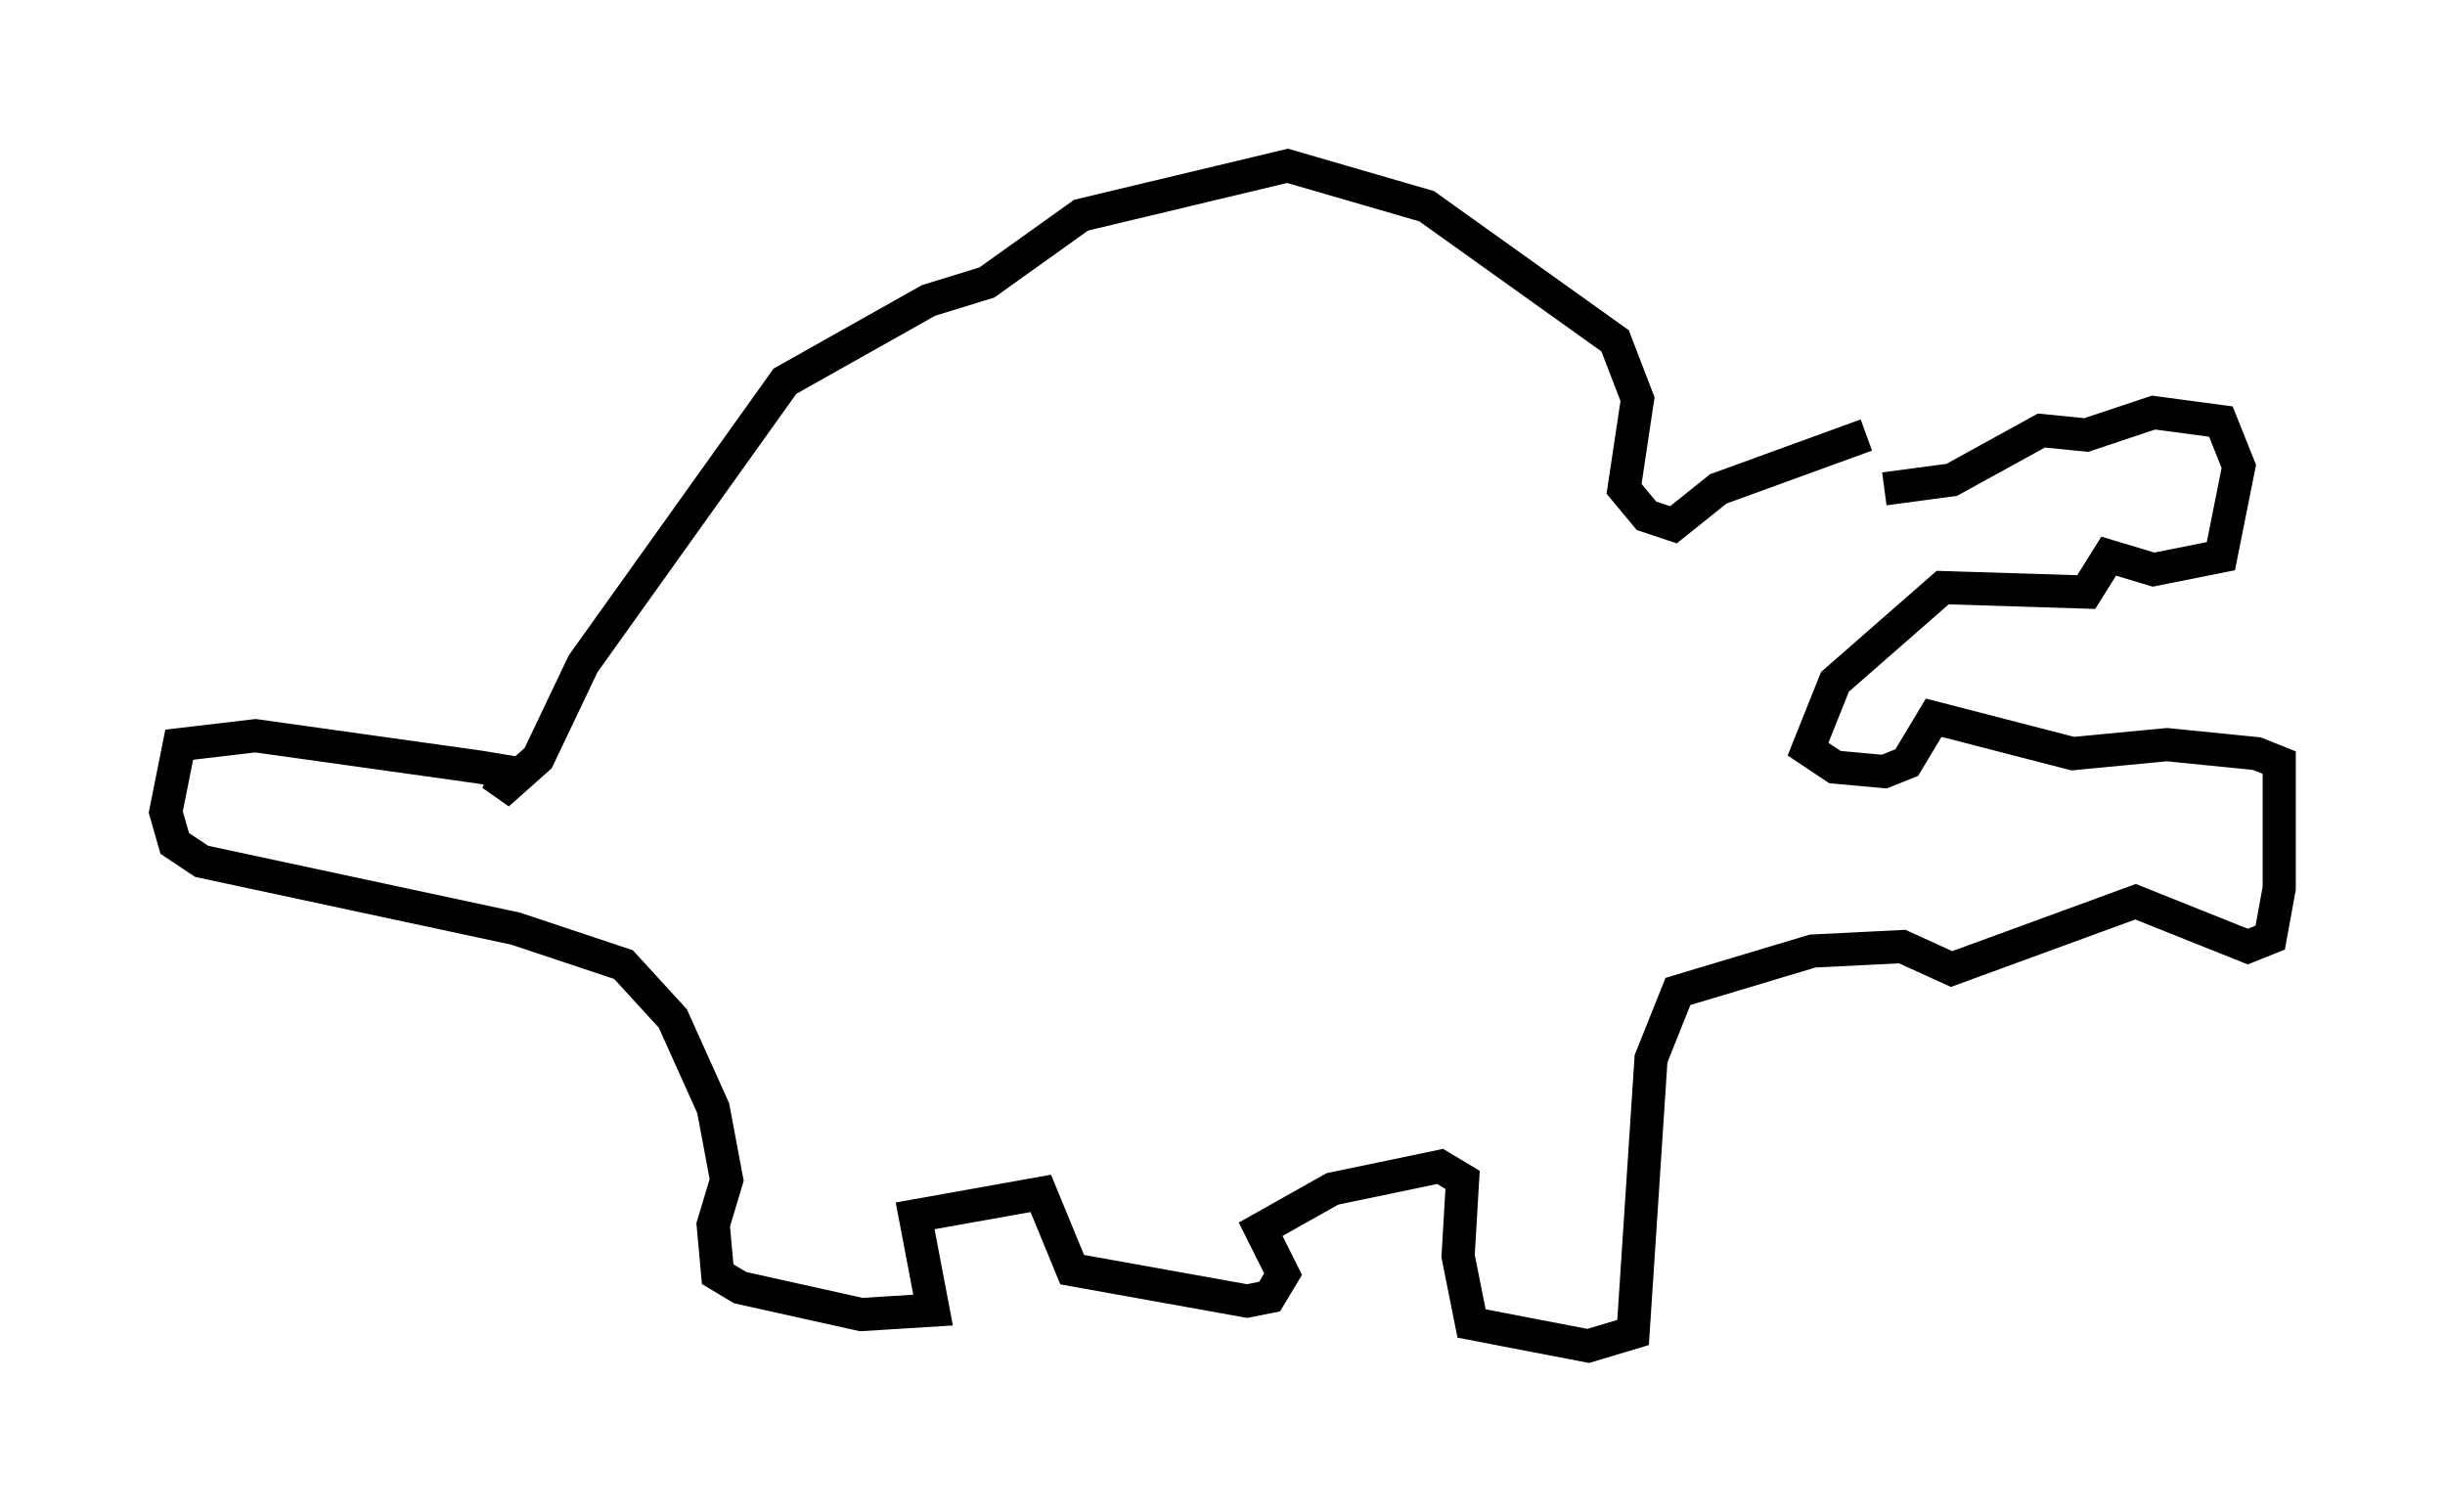 <?xml version="1.0" encoding="utf-8" ?>
<svg baseProfile="full" height="45.588" version="1.1" width="73.734" xmlns="http://www.w3.org/2000/svg" xmlns:ev="http://www.w3.org/2001/xml-events" xmlns:xlink="http://www.w3.org/1999/xlink"><defs /><rect fill="white" height="45.588" width="73.734" x="0" y="0" /><path d="M50.737, 16.908 m6.089, -2.165 l2.03, -0.271 2.706, -1.488 l1.353, 0.135 2.03, -0.677 l2.03, 0.271 0.541, 1.353 l-0.541, 2.706 -2.03, 0.406 l-1.353, -0.406 -0.677, 1.083 l-4.33, -0.135 -3.248, 2.842 l-0.812, 2.03 0.812, 0.541 l1.488, 0.135 0.677, -0.271 l0.812, -1.353 4.195, 1.083 l2.842, -0.271 2.706, 0.271 l0.677, 0.271 0.0, 3.789 l-0.271, 1.488 -0.677, 0.271 l-3.383, -1.353 -5.548, 2.03 l-1.488, -0.677 -2.706, 0.135 l-4.059, 1.218 -0.812, 2.03 l-0.541, 8.254 -1.353, 0.406 l-3.518, -0.677 -0.406, -2.03 l0.135, -2.3 -0.677, -0.406 l-3.248, 0.677 -2.165, 1.218 l0.677, 1.353 -0.406, 0.677 l-0.677, 0.135 -5.277, -0.947 l-0.947, -2.3 -3.789, 0.677 l0.541, 2.842 -2.165, 0.135 l-3.654, -0.812 -0.677, -0.406 l-0.135, -1.488 0.406, -1.353 l-0.406, -2.165 -1.218, -2.706 l-1.488, -1.624 -3.248, -1.083 l-9.472, -2.03 -0.812, -0.541 l-0.271, -0.947 0.406, -2.03 l2.3, -0.271 6.766, 0.947 l0.812, 0.135 -0.271, 0.677 l1.218, -1.083 1.353, -2.842 l6.089, -8.525 4.33, -2.436 l1.759, -0.541 2.842, -2.03 l6.225, -1.488 4.195, 1.218 l5.683, 4.059 0.677, 1.759 l-0.406, 2.706 0.677, 0.812 l0.812, 0.271 1.353, -1.083 l4.465, -1.624 " fill="none" stroke="black" stroke-width="1" /></svg>